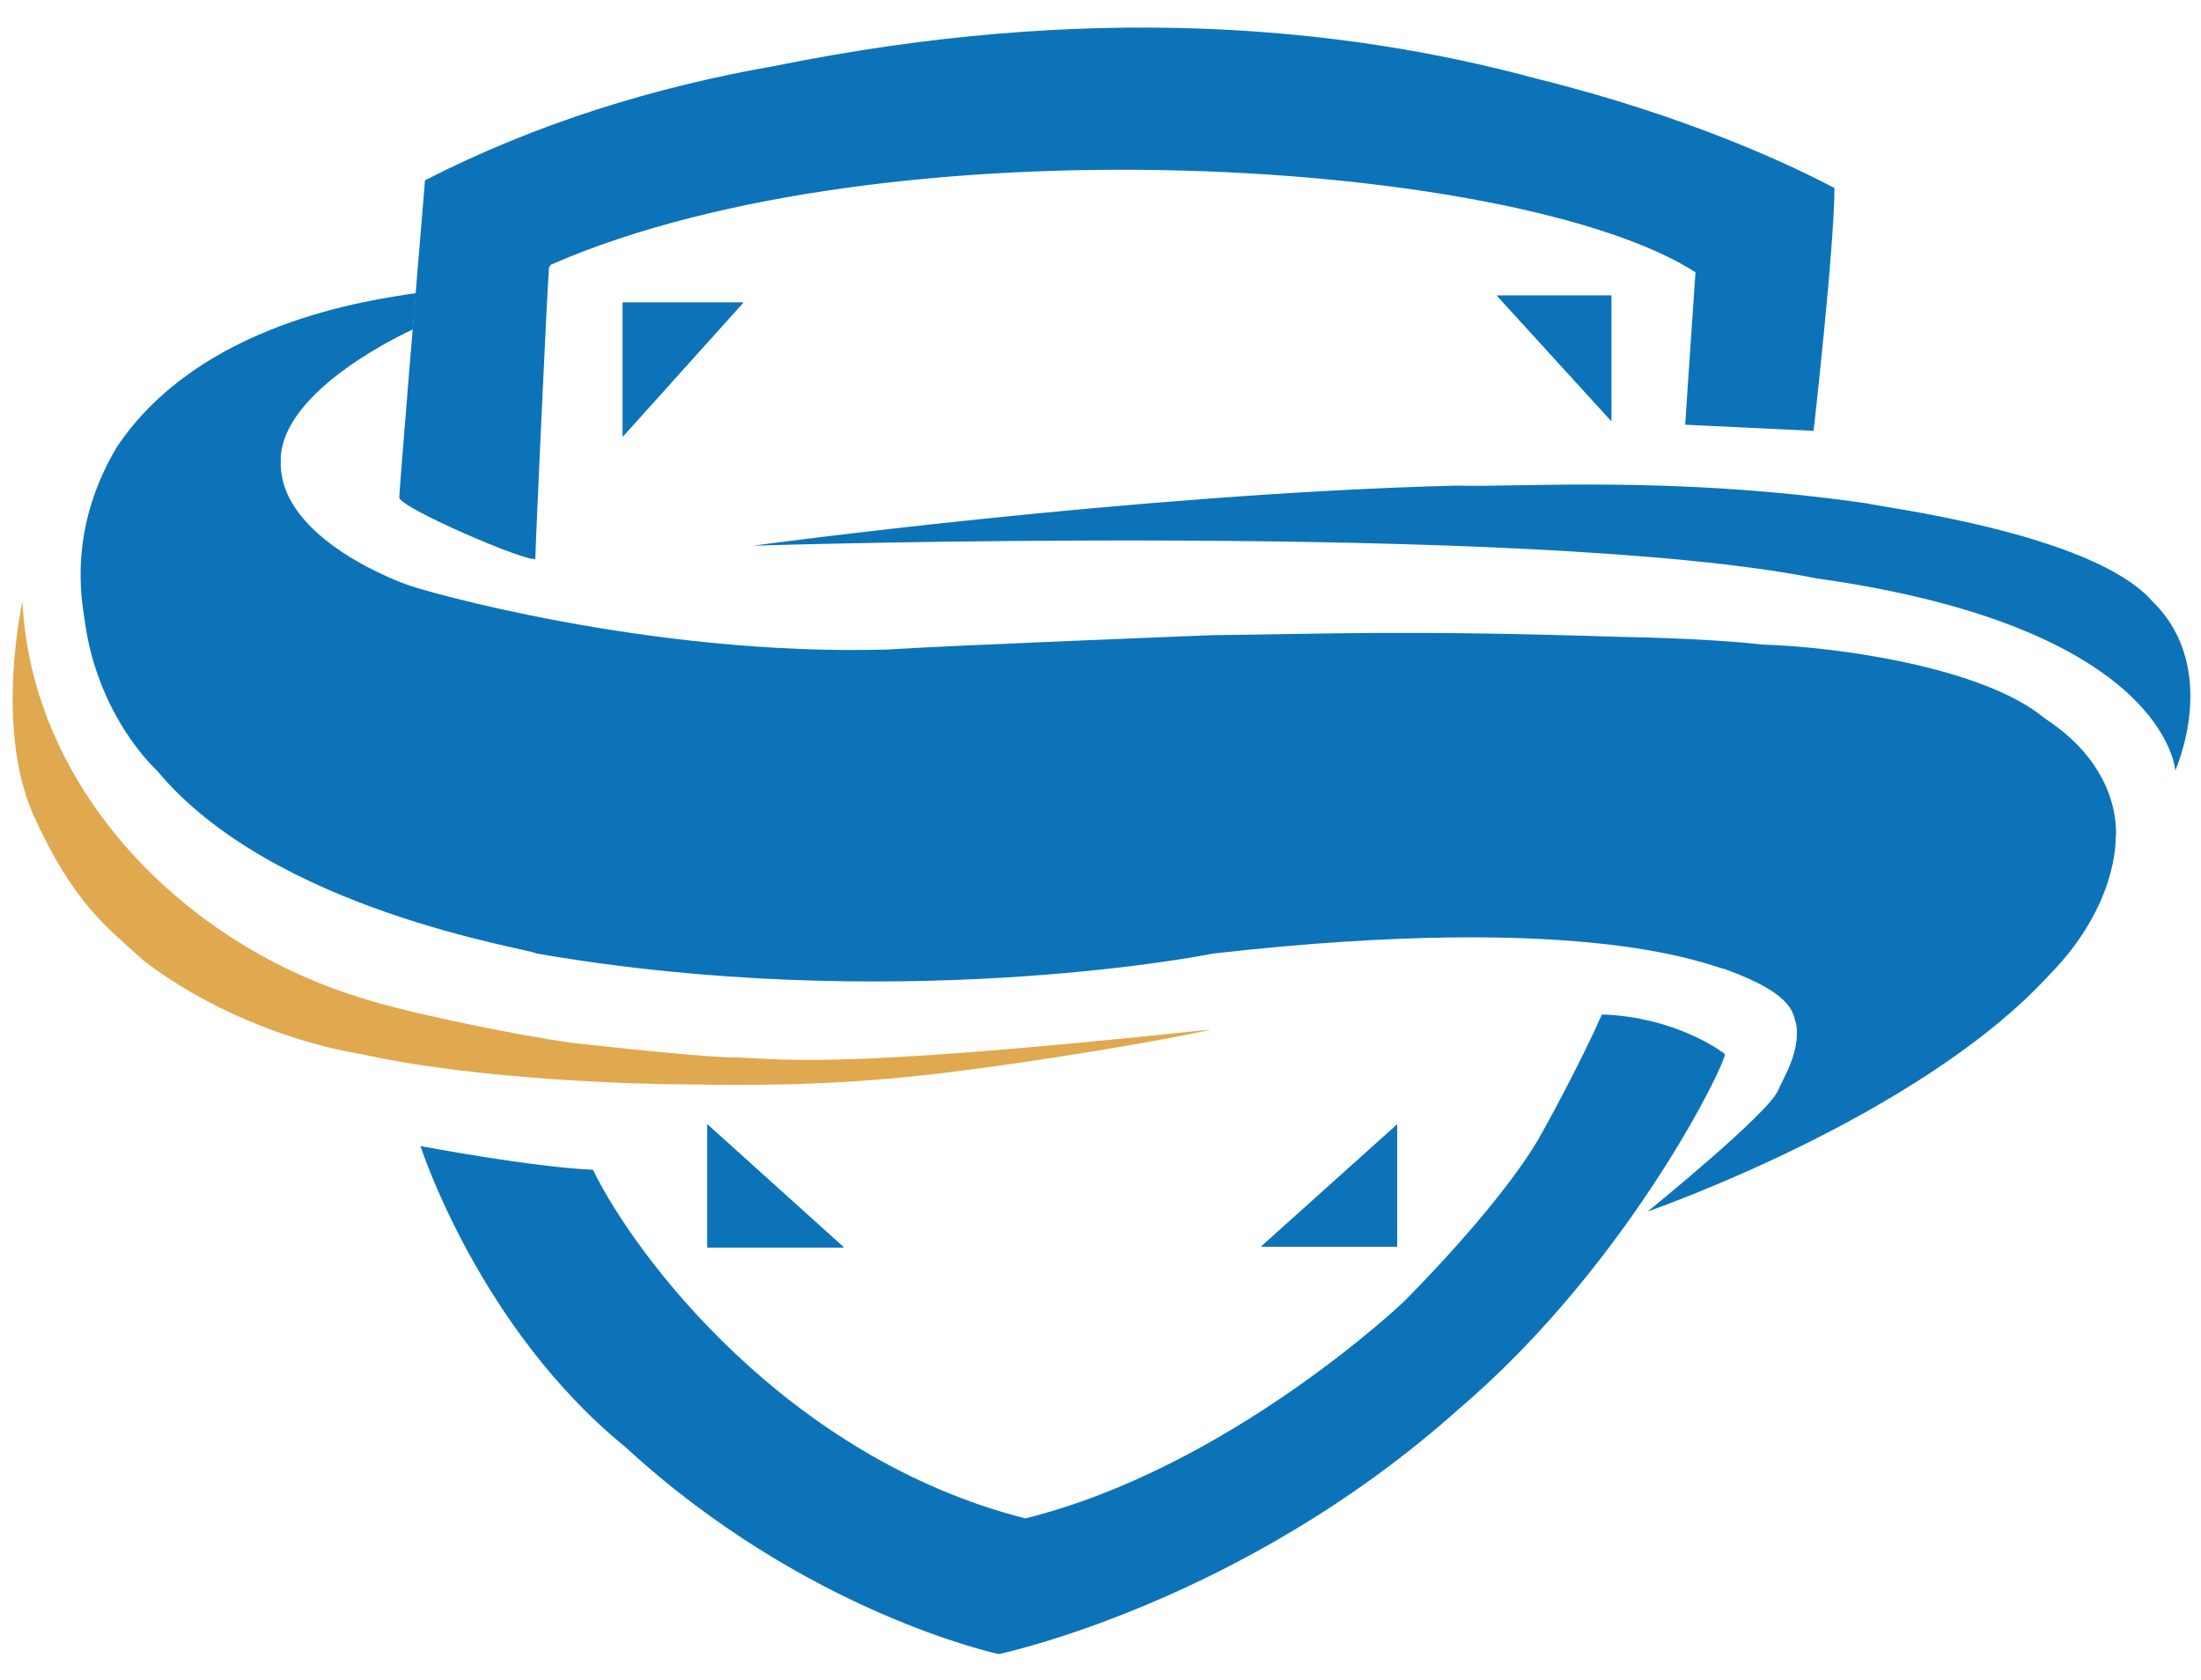 <?xml version="1.0" encoding="utf-8"?>
<!-- Generator: Adobe Illustrator 18.0.0, SVG Export Plug-In . SVG Version: 6.00 Build 0)  -->
<!DOCTYPE svg PUBLIC "-//W3C//DTD SVG 1.1//EN" "http://www.w3.org/Graphics/SVG/1.1/DTD/svg11.dtd">
<svg version="1.1" id="图层_1" xmlns="http://www.w3.org/2000/svg" xmlns:xlink="http://www.w3.org/1999/xlink" x="0px" y="0px"
	 viewBox="0 0 538.6 411" enable-background="new 0 0 538.6 411" width="190" height="145" xml:space="preserve">
<g>
	<g>
		<g>
			<g>
				<polygon fill="#0C73B9" points="173.1,275.1 173.1,305.2 206.5,305.2 				"/>
				<polygon fill="#0C73B9" points="341.9,275.1 341.9,305 308.6,305 				"/>
				<polygon fill="#0C73B9" points="152.4,106.8 152.4,74 181.9,74 				"/>
				<polygon fill="#0C73B9" points="366.3,72.3 394.3,72.3 394.3,103 				"/>
			</g>
		</g>
		<g>
			<g>
				<polygon fill="#0C73B9" points="173.1,275.1 173.1,305.2 206.5,305.2 				"/>
				<polygon fill="#0C73B9" points="341.9,275.1 341.9,305 308.6,305 				"/>
				<polygon fill="#0C73B9" points="152.4,106.8 152.4,74 181.9,74 				"/>
				<polygon fill="#0C73B9" points="366.3,72.3 394.3,72.3 394.3,103 				"/>
			</g>
		</g>
	</g>
	<path fill="#E0A84F" d="M5.5,147.1c0,0-6.8,30.4,2.5,51.9c9.8,21.8,17.9,27.6,26.9,35.8c14.5,11.4,35.3,20.1,53.5,23.1
		c28.7,6.4,69.3,7.4,79.2,7.4c38.7,0.8,59.6-2.1,82.6-5.4s45.9-7.7,45.9-8c-98.9,10.5-104.2,6.8-118.1,6.8
		c-13.4-0.7-35.1-3.3-37.7-3.5c-15.6-2.2-42.8-7.9-53-11.4C43.7,230.1,7.6,192.1,5.5,147.1z"/>
	<path fill="#0C73B9" d="M184.3,133.5c0,0,190.4-6,260.2,8c85.8,12,87.8,47,87.8,47s11.3-24.9-5.6-41.4
		c-14.9-17-68.6-23.3-69.5-23.9c-48.3-7-85.9-3.9-100.9-4.4C277.8,120.8,184.3,133.5,184.3,133.5z"/>
	<path fill="#0C73B9" d="M102.9,280.4c0,0,26.9,5.1,42.2,5.8c10.5,21.5,47.6,70.5,105.8,85.3c50-12.4,92.6-53,92.6-53
		s22.6-22.4,32.8-39.5c1.8-3.1,10.3-18.6,15.7-30.8c18.5,0.6,30,9.6,30,9.6c1.7-0.4-22.5,50.8-65.1,87
		c-53.1,47.5-112.5,59.9-112.5,59.9s-47.2-10-91.3-50.6C117.1,324.8,102.9,280.4,102.9,280.4z"/>
	<path fill="#0C73B9" d="M412.4,103.9l31.4,1.5c0,0,5.1-45.1,5.1-59.4c-9.4-5-35-17.4-73-26.8C327.6,6.1,265.6,0.7,189.7,16.1
		c-29.3,5.1-58.4,14-85.7,28c-1.4,16.5-6.3,76-6.3,77.6c0,2.5,31.7,16.1,33.3,15c0-2.8,2.9-66,3.3-70.5c-0.1-0.5,0.1-1.1,0.6-1.5
		c82.6-36,236.7-25.9,280,1.9C414.2,76.5,412.1,107.8,412.4,103.9z"/>
	<path fill="#0C73B9" d="M101.8,71.7c-11.3,1.7-52.7,7.2-73.1,37.5c-8.9,14.8-10.2,29.3-8.1,41.7c3,24.4,17.8,37.6,17.8,37.6
		c28.4,34.3,90.9,43.5,93,44.8c86.3,14.9,161.2,0.9,165.4,0c93.5-10.6,121.9,3.3,125.3,3.8c17.7,6.4,16.5,11.3,17.4,13.2
		c1.3,7-3.5,14.1-4.3,16.3c-2.1,5.6-32,29.8-32,29.8s66.1-22.8,98.2-57.8c16.8-17,16.3-33.2,16.3-33.2s2.5-16.8-17.4-29.7
		c-15-12.5-51-17.5-69-18c-13.7-1.6-35.3-1.9-35.3-1.9c-51.8-1.7-72-0.7-99.5-0.4c0,0-63.9,2.5-79.3,3.5
		C159,160.6,102.5,144.3,99.5,143c0,0-31.3-10.8-30.8-30.1C68.3,95.2,101,80.6,101,80.6S101.6,74.4,101.8,71.7z"/>
</g>
</svg>
